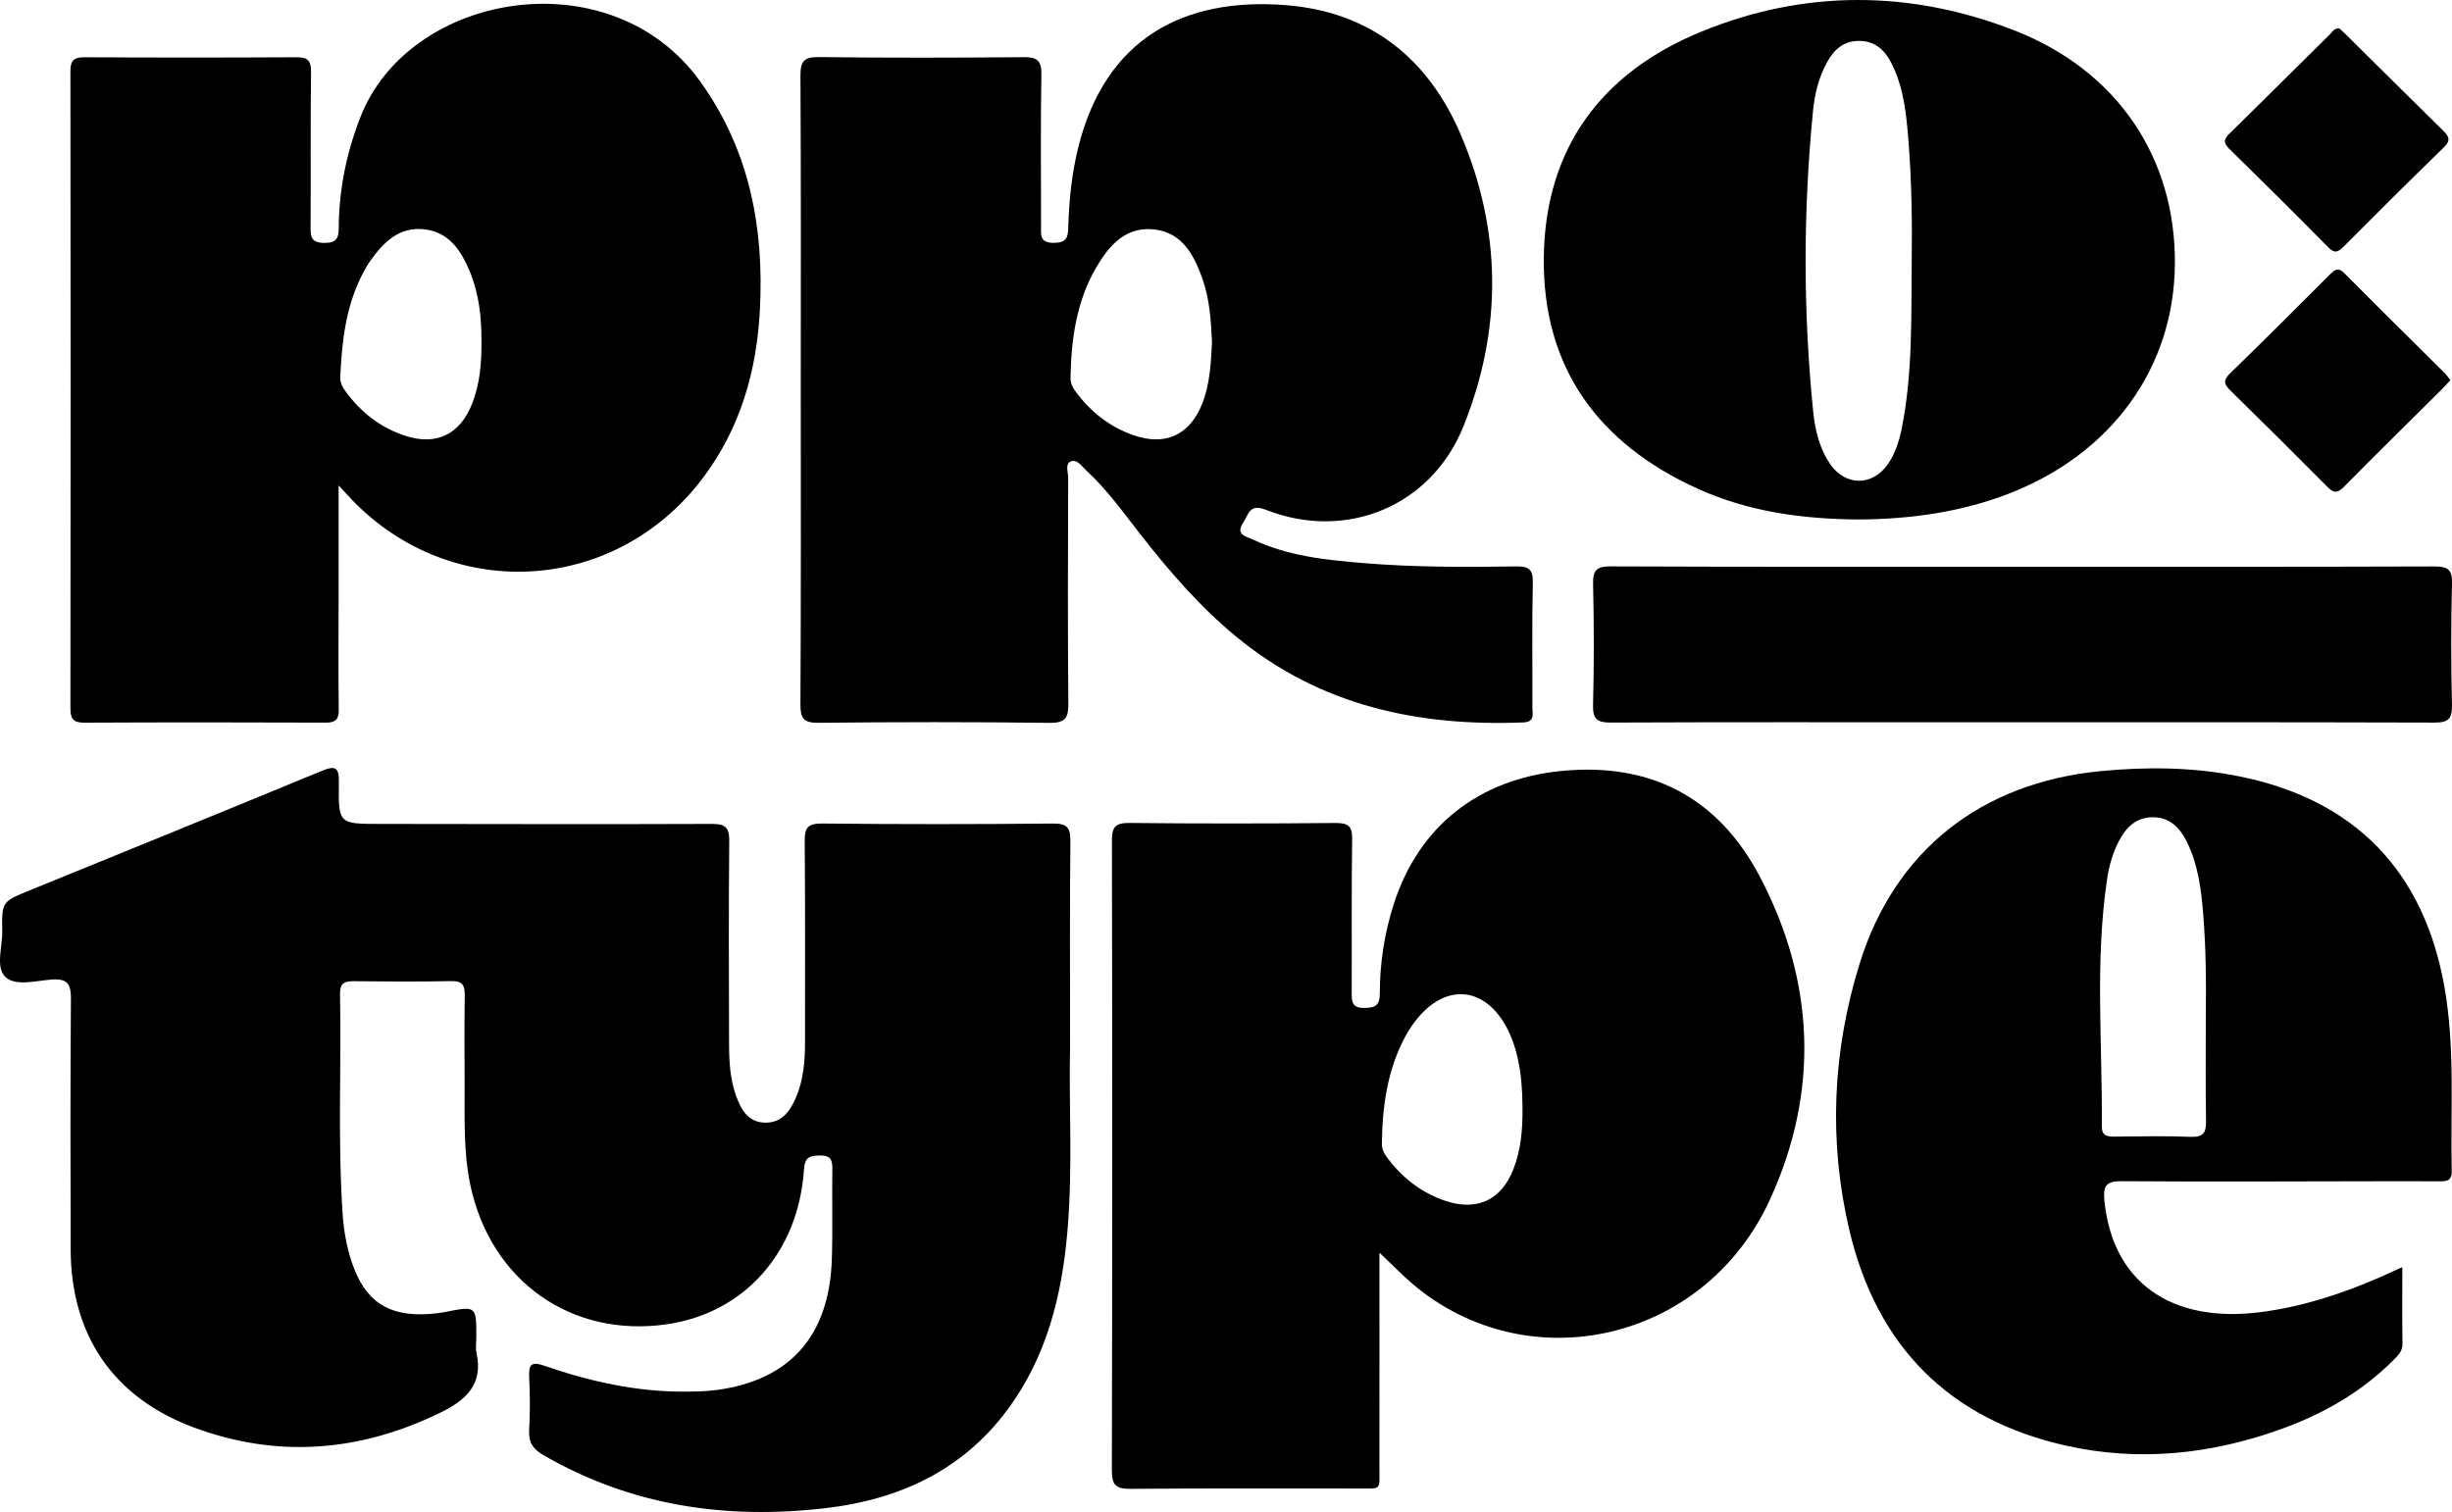 <svg width="107" height="66" viewBox="0 0 107 66" fill="none" xmlns="http://www.w3.org/2000/svg">
<path d="M46.696 45.752C46.633 48.095 46.825 50.942 46.577 53.78C46.334 56.574 45.669 59.241 43.956 61.543C41.993 64.184 39.242 65.453 36.037 65.828C31.692 66.337 27.548 65.736 23.712 63.514C23.247 63.245 23.061 62.951 23.091 62.422C23.134 61.656 23.131 60.884 23.093 60.117C23.065 59.551 23.186 59.417 23.77 59.619C25.729 60.295 27.739 60.748 29.828 60.743C30.318 60.741 30.812 60.735 31.296 60.669C34.488 60.232 36.192 58.298 36.3 54.96C36.342 53.654 36.302 52.347 36.322 51.04C36.328 50.642 36.263 50.431 35.782 50.436C35.316 50.44 35.119 50.52 35.084 51.055C34.836 54.674 32.481 57.309 29.114 57.801C24.943 58.412 21.419 55.919 20.529 51.746C20.216 50.276 20.28 48.79 20.275 47.306C20.27 46.026 20.261 44.745 20.281 43.464C20.287 43.033 20.208 42.813 19.697 42.824C18.277 42.855 16.856 42.844 15.436 42.829C15.026 42.824 14.829 42.919 14.838 43.381C14.899 46.582 14.736 49.785 14.951 52.984C14.999 53.7 15.123 54.408 15.351 55.092C15.915 56.794 16.94 57.48 18.731 57.355C18.962 57.339 19.195 57.312 19.422 57.268C20.786 56.999 20.786 56.997 20.786 58.363C20.786 58.593 20.744 58.833 20.793 59.053C21.096 60.415 20.349 61.106 19.232 61.653C15.715 63.374 12.106 63.669 8.433 62.298C4.927 60.987 3.097 58.264 3.084 54.543C3.072 50.905 3.067 47.267 3.095 43.63C3.1 42.989 2.985 42.703 2.255 42.756C1.572 42.807 0.674 43.062 0.237 42.644C-0.206 42.223 0.11 41.334 0.098 40.65C0.075 39.352 0.092 39.353 1.296 38.863C5.541 37.132 9.79 35.408 14.028 33.653C14.658 33.392 14.798 33.504 14.789 34.168C14.761 35.963 14.787 35.961 16.563 35.963C21.391 35.967 26.22 35.983 31.048 35.963C31.658 35.96 31.83 36.117 31.823 36.727C31.792 39.673 31.81 42.62 31.815 45.566C31.817 46.336 31.857 47.102 32.123 47.839C32.343 48.444 32.652 48.992 33.393 49.003C34.121 49.012 34.485 48.489 34.736 47.902C35.063 47.134 35.13 46.316 35.129 45.49C35.127 42.57 35.142 39.649 35.116 36.729C35.111 36.15 35.228 35.94 35.872 35.946C39.229 35.981 42.586 35.98 45.942 35.947C46.565 35.941 46.715 36.121 46.709 36.719C46.679 39.566 46.696 42.409 46.696 45.752Z" fill="black"/>
<path d="M34.944 16.974C34.944 12.414 34.956 7.855 34.93 3.296C34.927 2.656 35.099 2.484 35.745 2.492C38.713 2.527 41.683 2.522 44.652 2.495C45.244 2.488 45.455 2.624 45.444 3.254C45.404 5.456 45.43 7.66 45.429 9.862C45.429 10.251 45.361 10.607 45.994 10.6C46.559 10.594 46.605 10.351 46.617 9.908C46.651 8.73 46.771 7.557 47.059 6.408C48.242 1.701 51.625 -0.129 56.118 0.225C59.827 0.517 62.345 2.584 63.754 5.898C65.539 10.092 65.562 14.384 63.859 18.616C62.458 22.096 58.745 23.632 55.236 22.251C54.511 21.965 54.484 22.469 54.25 22.819C53.895 23.349 54.38 23.412 54.675 23.55C56.197 24.27 57.841 24.442 59.489 24.578C61.703 24.761 63.926 24.758 66.145 24.724C66.708 24.715 66.903 24.839 66.889 25.436C66.847 27.253 66.877 29.072 66.871 30.892C66.869 31.171 66.991 31.511 66.471 31.533C61.861 31.717 57.595 30.795 53.953 27.796C52.373 26.495 51.048 24.962 49.794 23.361C49.035 22.391 48.321 21.382 47.408 20.541C47.209 20.36 47.005 20.026 46.723 20.144C46.469 20.25 46.613 20.607 46.613 20.849C46.603 24.127 46.59 27.405 46.62 30.684C46.627 31.325 46.507 31.562 45.788 31.553C42.433 31.51 39.076 31.514 35.721 31.55C35.051 31.557 34.925 31.343 34.929 30.729C34.956 26.143 34.944 21.559 34.944 16.974ZM52.889 14.945C52.846 14 52.789 13.054 52.466 12.15C52.099 11.124 51.595 10.162 50.383 10.017C49.125 9.866 48.392 10.721 47.832 11.682C46.971 13.163 46.746 14.807 46.715 16.489C46.71 16.74 46.82 16.931 46.958 17.117C47.602 17.985 48.423 18.63 49.446 18.991C50.861 19.491 51.935 18.982 52.474 17.589C52.804 16.737 52.842 15.84 52.889 14.945Z" fill="black"/>
<path d="M14.775 21.187C14.775 23.037 14.775 24.695 14.775 26.352C14.775 27.888 14.762 29.426 14.782 30.962C14.789 31.39 14.662 31.544 14.215 31.542C10.705 31.528 7.193 31.527 3.683 31.544C3.199 31.547 3.073 31.379 3.073 30.922C3.084 21.65 3.084 12.377 3.073 3.104C3.073 2.624 3.236 2.496 3.7 2.499C6.771 2.516 9.845 2.516 12.916 2.499C13.409 2.496 13.58 2.622 13.573 3.145C13.543 5.399 13.569 7.654 13.553 9.908C13.55 10.354 13.587 10.601 14.159 10.603C14.727 10.604 14.778 10.358 14.782 9.913C14.796 8.258 15.122 6.666 15.725 5.118C17.859 -0.364 26.662 -1.876 30.563 3.565C32.718 6.571 33.349 9.957 33.159 13.548C33.018 16.206 32.306 18.694 30.674 20.861C26.789 26.02 19.466 26.354 15.131 21.573C15.064 21.495 14.993 21.422 14.775 21.187ZM21.01 14.912C21.017 13.854 20.903 12.811 20.492 11.829C20.114 10.924 19.579 10.116 18.493 10.006C17.409 9.897 16.729 10.58 16.16 11.384C16.042 11.55 15.942 11.73 15.845 11.912C15.094 13.331 14.922 14.878 14.848 16.445C14.837 16.691 14.939 16.891 15.077 17.08C15.746 17.996 16.607 18.674 17.695 19.025C19.052 19.462 20.073 18.959 20.6 17.626C20.945 16.754 21.017 15.837 21.01 14.912Z" fill="black"/>
<path d="M60.197 54.677C60.197 57.872 60.2 60.94 60.195 64.008C60.194 65.098 60.335 64.97 59.19 64.972C55.912 64.976 52.634 64.958 49.356 64.987C48.736 64.993 48.517 64.864 48.519 64.198C48.541 55.03 48.539 45.861 48.522 36.693C48.52 36.098 48.669 35.915 49.289 35.921C52.283 35.954 55.278 35.95 58.272 35.923C58.849 35.917 59.014 36.069 59.005 36.647C58.971 38.875 58.997 41.103 58.985 43.331C58.983 43.739 59.008 44.002 59.546 43.996C60.04 43.991 60.212 43.867 60.212 43.353C60.214 42.015 60.419 40.7 60.834 39.423C61.933 36.044 64.543 34.014 68.104 33.655C72.059 33.255 74.995 34.843 76.791 38.255C79.212 42.856 79.398 47.677 77.219 52.398C74.364 58.583 66.671 60.309 61.637 56.039C61.172 55.641 60.747 55.198 60.197 54.677ZM66.438 48.338C66.438 46.821 66.196 45.647 65.703 44.769C64.773 43.11 63.18 42.932 61.933 44.359C61.699 44.626 61.491 44.928 61.324 45.241C60.541 46.702 60.322 48.289 60.302 49.917C60.299 50.165 60.404 50.364 60.546 50.548C61.215 51.428 62.054 52.087 63.117 52.43C64.467 52.867 65.513 52.372 66.034 51.054C66.379 50.184 66.449 49.266 66.438 48.338Z" fill="black"/>
<path d="M104.832 55.31C104.832 56.51 104.823 57.584 104.838 58.659C104.843 58.99 104.64 59.17 104.443 59.368C103.017 60.8 101.3 61.761 99.404 62.428C96.396 63.488 93.314 63.801 90.186 63.108C85.034 61.964 81.887 58.735 80.7 53.686C79.787 49.798 79.965 45.892 81.146 42.074C82.676 37.128 86.457 34.162 91.665 33.659C93.683 33.464 95.689 33.483 97.676 33.879C102.744 34.888 105.771 38.006 106.67 43.079C107.143 45.749 106.93 48.443 106.988 51.128C106.997 51.552 106.755 51.564 106.448 51.563C105.545 51.558 104.641 51.561 103.738 51.561C100.021 51.566 96.303 51.586 92.587 51.558C91.913 51.554 91.77 51.755 91.83 52.386C92.17 55.941 94.718 57.777 98.643 57.274C100.477 57.039 102.21 56.471 103.891 55.735C104.173 55.61 104.449 55.483 104.832 55.31ZM96.257 44.074C96.275 42.889 96.263 41.402 96.145 39.921C96.057 38.821 95.922 37.727 95.417 36.721C95.111 36.115 94.67 35.664 93.929 35.672C93.191 35.68 92.757 36.138 92.449 36.741C92.19 37.247 92.037 37.791 91.953 38.349C91.412 41.946 91.748 45.561 91.72 49.167C91.717 49.564 91.937 49.616 92.264 49.613C93.374 49.602 94.487 49.576 95.595 49.622C96.178 49.647 96.275 49.413 96.266 48.909C96.24 47.399 96.257 45.887 96.257 44.074Z" fill="black"/>
<path d="M81.117 22.675C78.694 22.659 76.321 22.345 74.1 21.339C69.745 19.368 67.312 16.046 67.368 11.235C67.424 6.486 69.876 3.173 74.231 1.386C78.733 -0.462 83.361 -0.441 87.894 1.324C92.412 3.084 94.957 6.914 94.907 11.558C94.859 16.051 92.161 19.785 87.71 21.528C85.589 22.357 83.378 22.659 81.117 22.675ZM83.423 11.433C83.446 9.666 83.421 7.9 83.28 6.139C83.187 4.966 83.076 3.788 82.516 2.718C82.226 2.162 81.805 1.787 81.123 1.786C80.439 1.784 80.027 2.173 79.728 2.718C79.364 3.379 79.187 4.106 79.116 4.844C78.686 9.213 78.682 13.583 79.122 17.95C79.204 18.765 79.393 19.572 79.872 20.266C80.537 21.227 81.707 21.222 82.378 20.266C82.708 19.795 82.876 19.256 82.987 18.702C83.471 16.299 83.396 13.863 83.423 11.433Z" fill="black"/>
<path d="M88.334 24.738C94.295 24.738 100.255 24.745 106.216 24.725C106.806 24.724 107.017 24.845 107 25.476C106.954 27.241 106.958 29.009 106.999 30.775C107.012 31.382 106.836 31.544 106.227 31.54C99.285 31.519 92.343 31.527 85.403 31.527C80.371 31.527 75.34 31.517 70.308 31.539C69.722 31.542 69.502 31.416 69.517 30.784C69.562 29.018 69.559 27.25 69.519 25.485C69.505 24.873 69.688 24.721 70.296 24.722C76.309 24.747 82.321 24.738 88.334 24.738Z" fill="black"/>
<path d="M102.086 1.237C102.174 1.32 102.286 1.421 102.392 1.527C103.798 2.919 105.198 4.315 106.611 5.699C106.871 5.954 106.958 6.125 106.647 6.43C105.173 7.861 103.718 9.311 102.268 10.767C102.025 11.012 101.878 11.076 101.597 10.792C100.173 9.347 98.733 7.918 97.283 6.499C97.01 6.231 97.041 6.073 97.297 5.822C98.766 4.386 100.218 2.933 101.681 1.489C101.783 1.386 101.855 1.226 102.086 1.237Z" fill="black"/>
<path d="M106.929 16.591C106.797 16.735 106.699 16.851 106.594 16.957C105.153 18.388 103.702 19.812 102.276 21.258C101.972 21.565 101.808 21.501 101.54 21.23C100.147 19.823 98.741 18.428 97.326 17.043C97.05 16.772 97.008 16.599 97.308 16.306C98.781 14.872 100.238 13.418 101.692 11.962C101.912 11.742 102.053 11.673 102.309 11.931C103.758 13.392 105.224 14.835 106.682 16.286C106.769 16.374 106.837 16.477 106.929 16.591Z" fill="black"/>
</svg>
